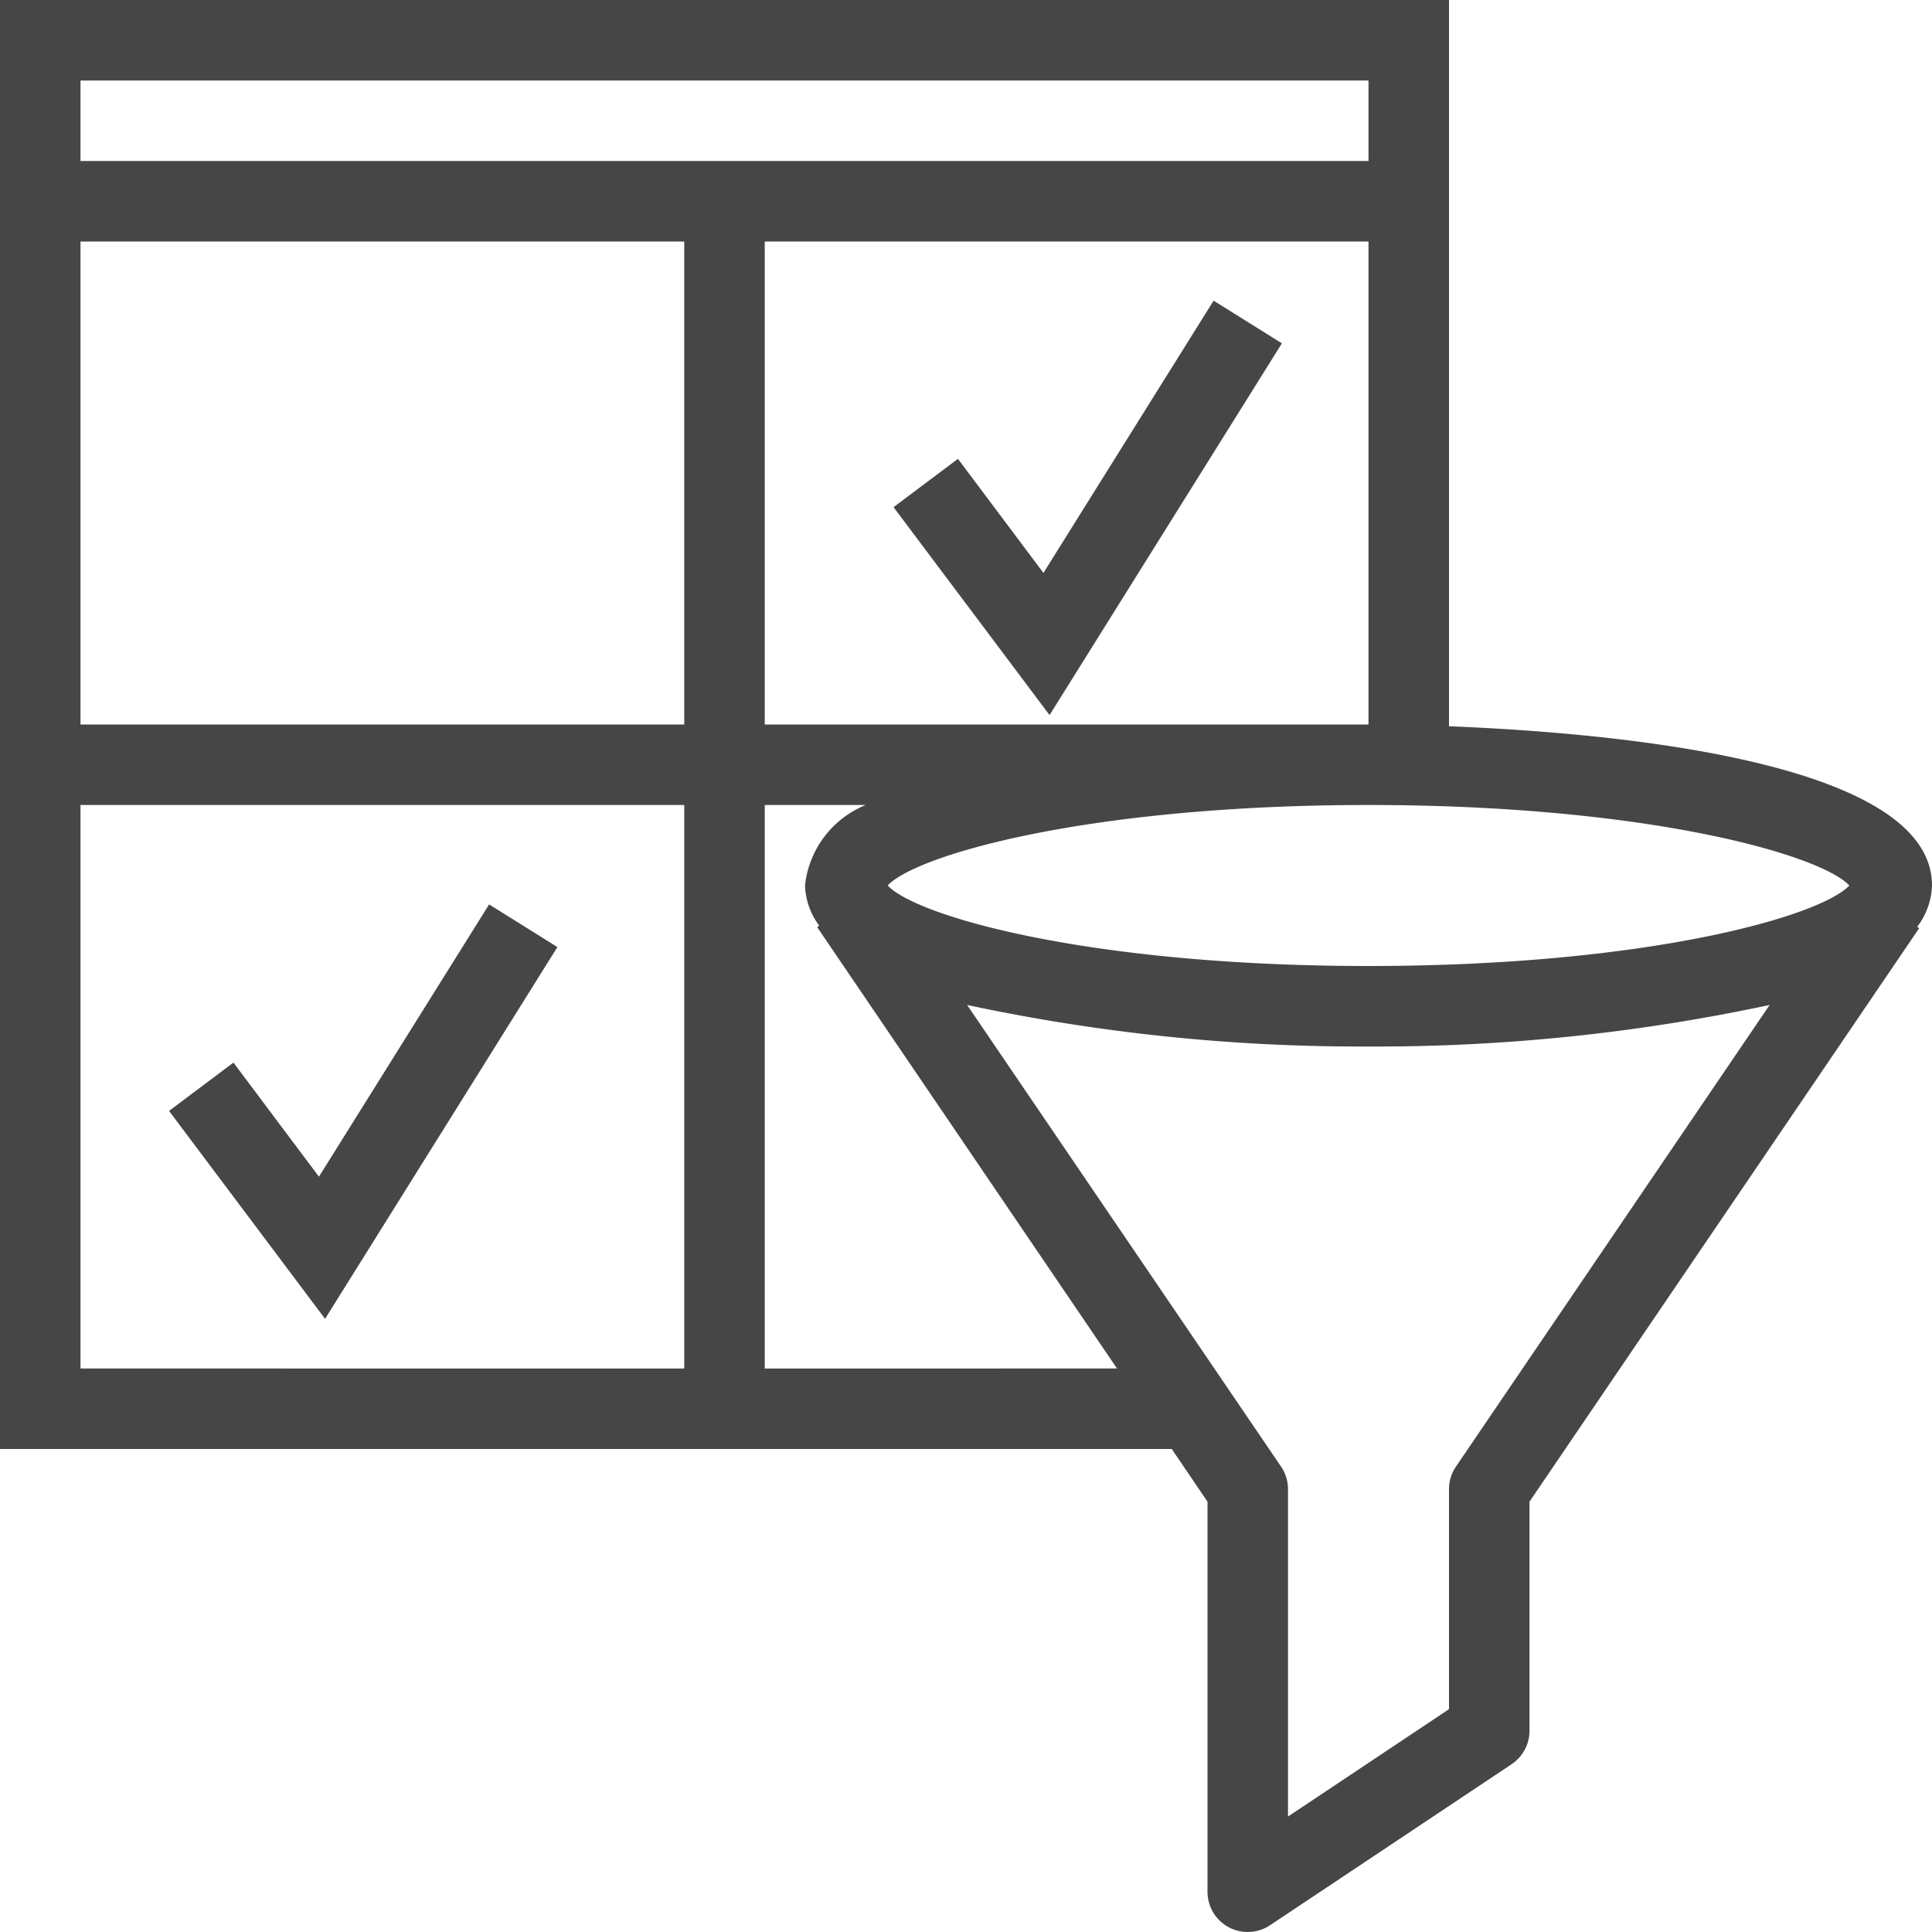 <svg id="Layer_1" data-name="Layer 1" xmlns="http://www.w3.org/2000/svg" viewBox="0 0 24 24">
    <polygon points="12.962 7.117 11.9 5.7 11.1 6.3 13.038 8.883 15.924 4.265 15.076 3.735 12.962 7.117" class="aw-theme-iconOutline" fill="#464646"/>
    <polygon points="6.076 11.235 3.962 14.617 2.9 13.2 2.1 13.8 4.038 16.383 6.924 11.765 6.076 11.235" class="aw-theme-iconOutline" fill="#464646"/>
    <path d="M24,11c0-1.557-4.028-1.9-6-1.978V0H0V18H14.556l.444.654V23.5a.5.5,0,0,0,.264.441A.506.506,0,0,0,15.5,24a.5.5,0,0,0,.277-.084l3-2A.5.5,0,0,0,19,21.5V18.654l4.841-7.124-.025-.017A.889.889,0,0,0,24,11Zm-7-1c3.465,0,5.614.617,5.973,1-.359.383-2.508,1-5.973,1s-5.614-.617-5.973-1C11.386,10.617,13.535,10,17,10ZM9.5,3H17V9H9.5Zm-1,6H1V3H8.5ZM17,1V2H1V1ZM1,10H8.5v7H1Zm8.5,7V10h1.254A1.22,1.22,0,0,0,10,11a.89.89,0,0,0,.177.5l-.026.017L13.876,17Zm8.586,1.219A.5.5,0,0,0,18,18.5v2.732l-2,1.334V18.5a.5.5,0,0,0-.086-.281l-3.9-5.735A23.353,23.353,0,0,0,17,13a23.345,23.345,0,0,0,4.983-.516Z" class="aw-theme-iconOutline" fill="#464646"/>
</svg>
